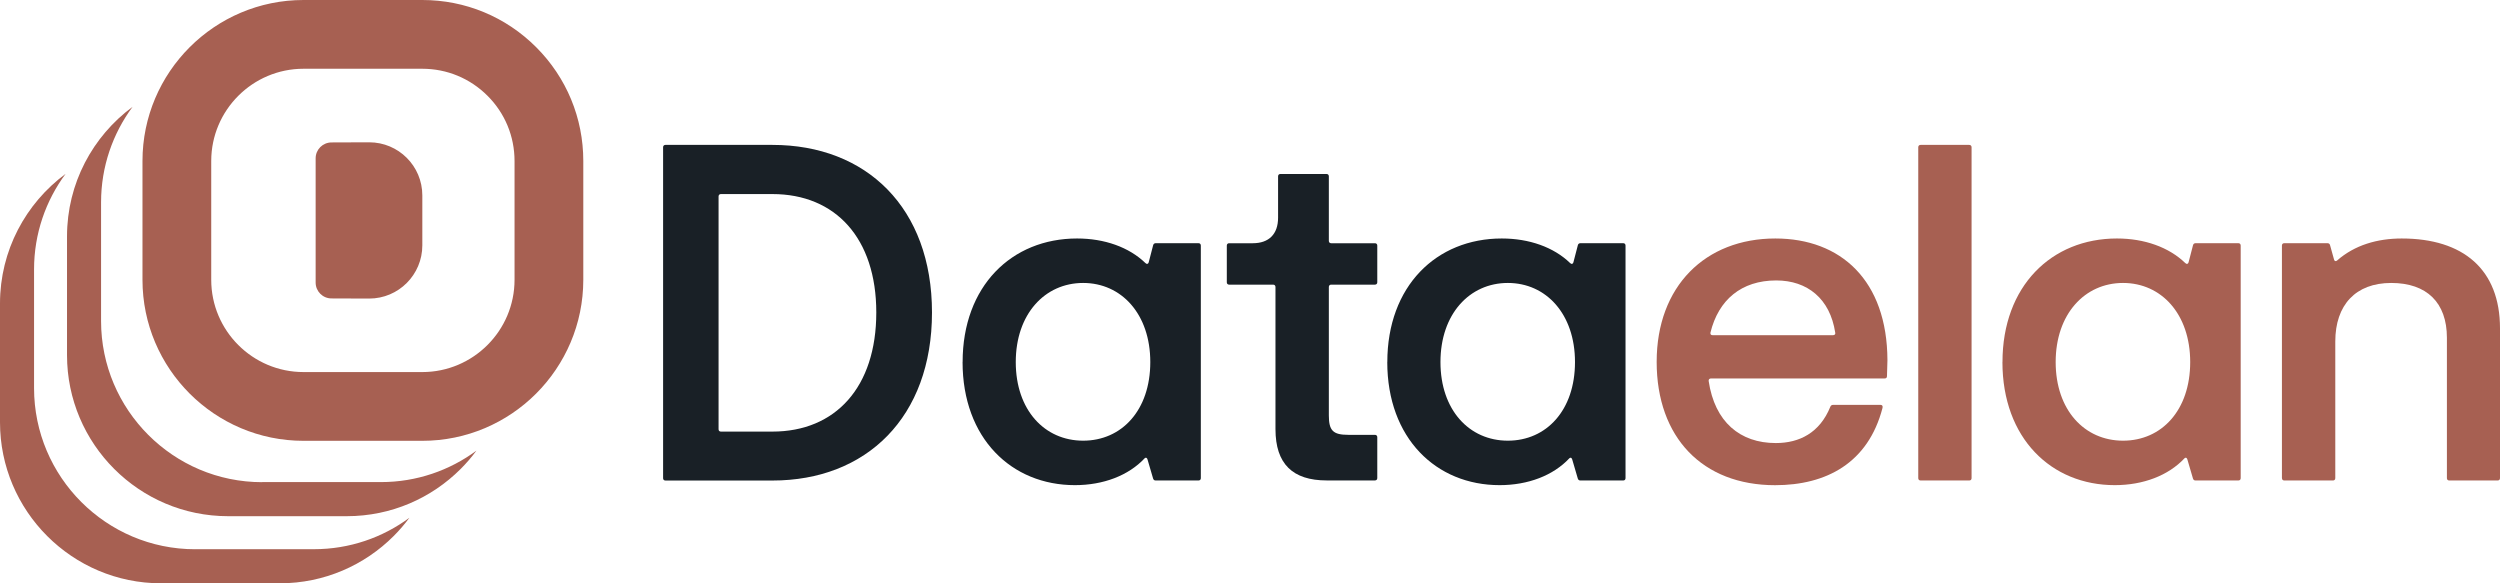 <?xml version="1.0" encoding="UTF-8"?>
<svg id="Layer_3" data-name="Layer 3" xmlns="http://www.w3.org/2000/svg" viewBox="0 0 547.62 127.77">
  <defs>
    <style>
      .cls-1 {
        fill: #a76052;
      }

      .cls-2 {
        fill: #192026;
      }
    </style>
  </defs>
  <g id="Layer_1" data-name="Layer 1">
    <g>
      <g>
        <path class="cls-2" d="M145.25,104.74V32.25c0-.31.2-.51.51-.51h23.43c20.61,0,34.96,13.79,34.96,36.71s-14.35,36.81-34.96,36.81h-23.43c-.31,0-.51-.2-.51-.51ZM191.95,68.45c0-16.25-8.92-25.94-22.76-25.94h-11.28c-.31,0-.51.21-.51.51v51.01c0,.31.2.51.51.51h11.28c13.84,0,22.76-9.74,22.76-26.09Z"/>
        <path class="cls-2" d="M210.86,79.31c0-16.61,10.71-27.07,25.07-27.07,6,0,11.38,1.9,14.97,5.38.31.31.62.21.72-.15l.97-3.74c.05-.26.26-.46.56-.46h9.38c.31,0,.51.2.51.51v50.96c0,.31-.2.51-.51.51h-9.38c-.31,0-.46-.15-.56-.41l-1.23-4.2c-.1-.36-.36-.51-.62-.26-3.54,3.79-9.07,5.89-15.28,5.89-13.89,0-24.61-10.25-24.61-26.97ZM251.97,79.31c0-10.51-6.31-17.33-14.71-17.33s-14.76,6.82-14.76,17.33,6.31,17.22,14.76,17.22,14.71-6.66,14.71-17.22Z"/>
        <path class="cls-2" d="M279.39,94.03v-31.17c0-.31-.21-.51-.51-.51h-9.64c-.31,0-.51-.2-.51-.51v-8.05c0-.31.2-.51.51-.51h5.18c3.54,0,5.54-2,5.54-5.59v-9.07c0-.31.2-.51.51-.51h10.1c.31,0,.51.2.51.51v14.15c0,.31.2.51.51.51h9.59c.31,0,.51.2.51.51v8.05c0,.31-.21.51-.51.51h-9.59c-.31,0-.51.2-.51.51v28.14c0,3.33.92,4.25,4.26,4.25h5.84c.31,0,.51.21.51.51v8.97c0,.31-.21.51-.51.51h-10.56c-7.48,0-11.23-3.64-11.23-11.23Z"/>
        <path class="cls-2" d="M303.89,79.31c0-16.61,10.71-27.07,25.07-27.07,6,0,11.38,1.9,14.97,5.38.31.31.62.21.72-.15l.97-3.74c.05-.26.26-.46.56-.46h9.38c.31,0,.51.2.51.51v50.96c0,.31-.2.51-.51.51h-9.38c-.31,0-.46-.15-.56-.41l-1.23-4.2c-.1-.36-.36-.51-.62-.26-3.54,3.79-9.07,5.89-15.28,5.89-13.89,0-24.61-10.25-24.61-26.97ZM345,79.31c0-10.51-6.31-17.33-14.71-17.33s-14.76,6.82-14.76,17.33,6.31,17.22,14.76,17.22,14.71-6.66,14.71-17.22Z"/>
        <path class="cls-1" d="M362.89,79.26c0-16.56,10.66-27.02,25.99-27.02,14.35,0,24.5,9.18,24.56,26.66l-.1,3.49c0,.36-.2.51-.51.51h-38.04c-.31,0-.56.2-.51.56,1.33,8.97,6.87,13.59,14.71,13.59,5.18,0,9.64-2.26,11.94-7.95.1-.26.31-.41.56-.41h10.46c.36,0,.51.26.41.67-3.13,12.05-12.3,16.92-23.53,16.92-15.89,0-25.94-10.46-25.94-27.02ZM375.14,73.42h26.4c.31,0,.56-.21.46-.56-1.13-7.43-6.1-11.43-12.92-11.43-7.64,0-12.66,4.26-14.41,11.43-.05.36.1.56.46.56Z"/>
        <path class="cls-1" d="M420.19,104.74V32.25c0-.31.2-.51.51-.51h10.66c.31,0,.51.21.51.51v72.49c0,.31-.2.51-.51.51h-10.66c-.31,0-.51-.2-.51-.51Z"/>
        <path class="cls-1" d="M438.64,79.31c0-16.61,10.71-27.07,25.07-27.07,6,0,11.38,1.9,14.97,5.38.31.31.62.21.72-.15l.97-3.74c.05-.26.26-.46.56-.46h9.38c.31,0,.51.2.51.51v50.96c0,.31-.2.51-.51.51h-9.38c-.31,0-.46-.15-.56-.41l-1.23-4.2c-.1-.36-.36-.51-.62-.26-3.54,3.79-9.07,5.89-15.28,5.89-13.89,0-24.61-10.25-24.61-26.97ZM479.76,79.31c0-10.51-6.31-17.33-14.71-17.33s-14.76,6.82-14.76,17.33,6.31,17.22,14.76,17.22,14.71-6.66,14.71-17.22Z"/>
        <path class="cls-1" d="M499.85,104.74v-50.96c0-.31.2-.51.51-.51h9.48c.31,0,.51.2.56.46l.87,3.13c.1.36.36.46.67.2,3.84-3.38,8.82-4.82,14.15-4.82,13.53,0,21.53,6.82,21.53,19.69v32.81c0,.31-.2.51-.51.51h-10.61c-.31,0-.51-.2-.51-.51v-30.76c0-7.69-4.41-12-12.2-12s-12.25,4.82-12.25,12.82v29.94c0,.31-.2.51-.51.51h-10.66c-.31,0-.51-.2-.51-.51Z"/>
      </g>
      <g>
        <path class="cls-1" d="M57.42,105.62c-19.45,0-35.27-15.83-35.28-35.28v-26.02c0-7.83,2.57-15.07,6.9-20.92-8.71,6.43-14.36,16.76-14.36,28.38v26.01c0,19.45,15.82,35.28,35.28,35.28h26.01c9.73,0,18.55-3.96,24.94-10.35,1.25-1.25,2.4-2.58,3.45-4.01-5.85,4.33-13.09,6.89-20.92,6.89h-26.02Z"/>
        <path class="cls-1" d="M42.74,120.31c-19.45,0-35.27-15.83-35.28-35.28v-26.02c0-7.83,2.57-15.07,6.9-20.92C5.65,44.53,0,54.86,0,66.48v26.01c0,19.45,15.82,35.28,35.28,35.28h26.01c9.73,0,18.55-3.96,24.94-10.35,1.25-1.25,2.4-2.58,3.45-4.01-5.85,4.33-13.09,6.89-20.92,6.89h-26.02Z"/>
        <path class="cls-1" d="M117.43,86.22c-6.39,6.39-15.21,10.34-24.93,10.34h-26.02c-19.45,0-35.27-15.82-35.27-35.27v-26.02c0-19.45,15.82-35.27,35.27-35.27h26.02c9.42,0,18.28,3.67,24.94,10.33s10.33,15.52,10.33,24.94v26.02c0,9.72-3.96,18.54-10.34,24.93ZM92.5,81.5c11.14,0,20.21-9.07,20.21-20.21v-26.02c0-5.4-2.1-10.48-5.92-14.29-3.82-3.82-8.89-5.92-14.29-5.92h-26.02c-11.14,0-20.21,9.07-20.21,20.21v26.02c0,11.15,9.07,20.21,20.21,20.21h26.02Z"/>
        <path class="cls-1" d="M92.51,42.81v10.93c0,6.43-5.2,11.66-11.64,11.66-2.75,0-5.51-.02-8.26-.03-1.92,0-3.47-1.56-3.47-3.48v-27.21c0-1.92,1.55-3.47,3.47-3.48,2.75,0,5.51-.02,8.26-.03,6.43,0,11.64,5.2,11.64,11.64Z"/>
      </g>
    </g>
  </g>
</svg>
